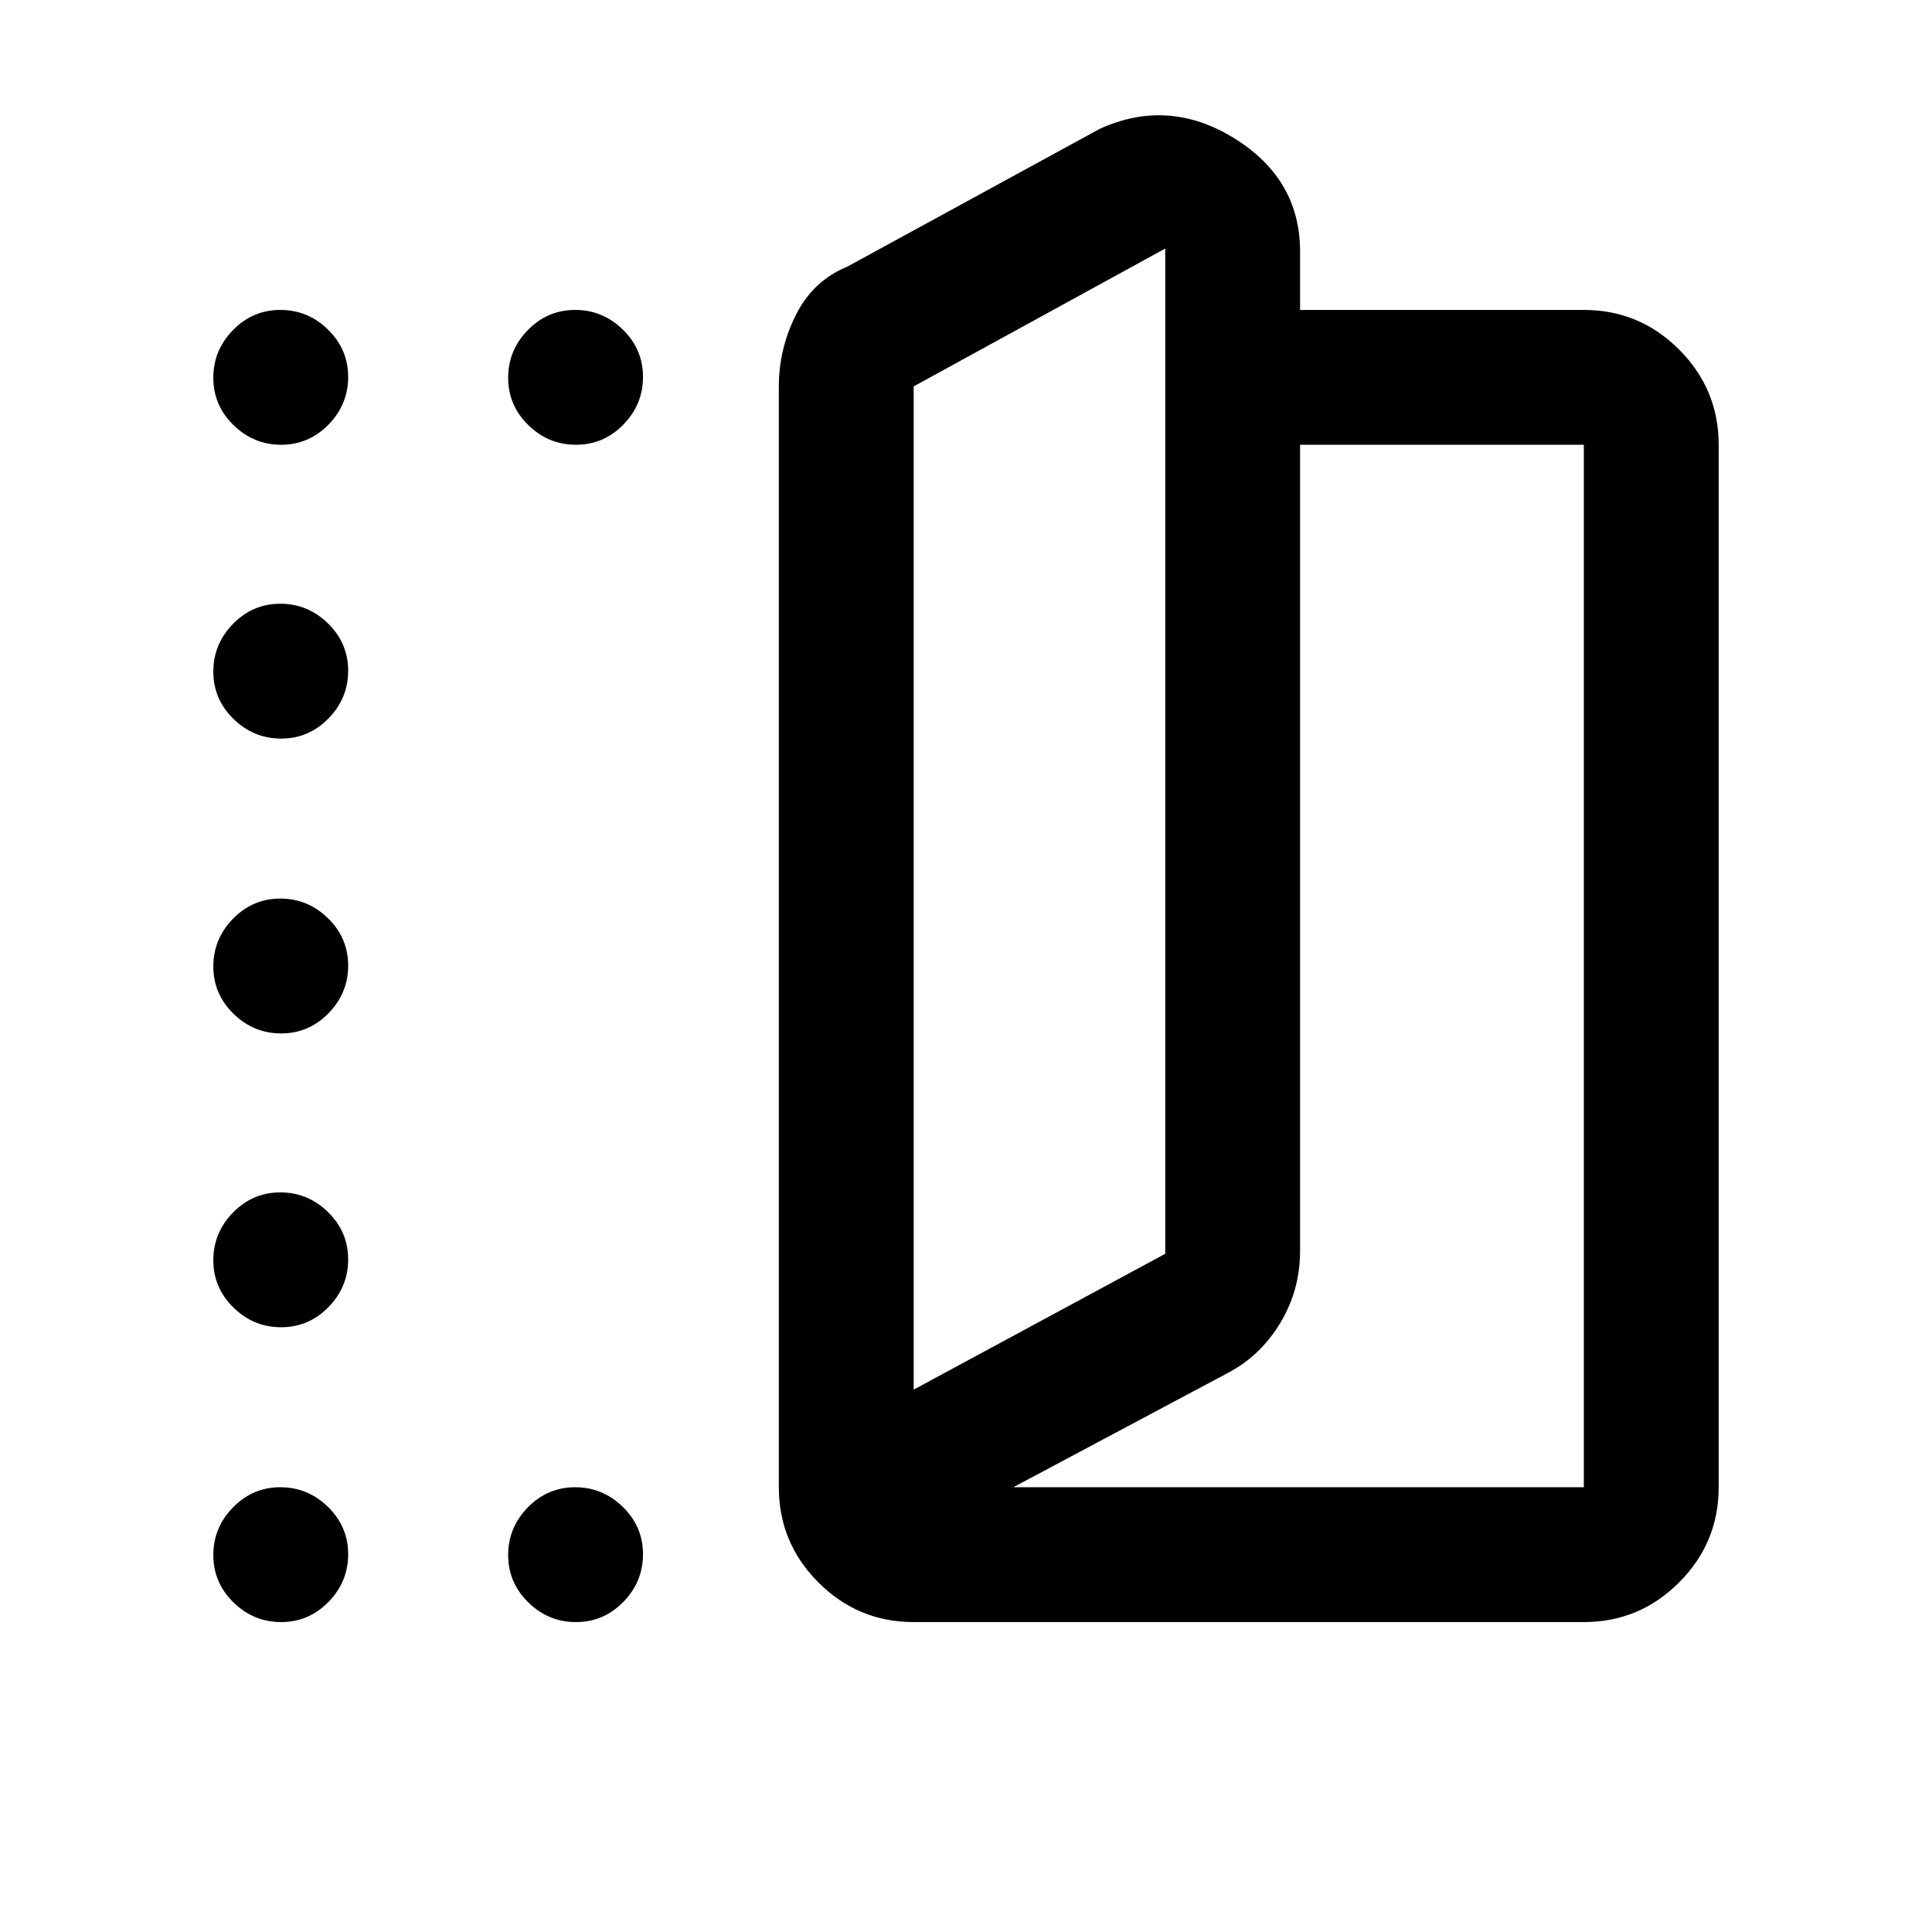 <svg xmlns="http://www.w3.org/2000/svg" height="20" viewBox="0 -960 960 960" width="20"><path d="M454-154q-27.64 0-47.32-19.68T387-221v-547q0-18.67 8.5-35.58Q404-820.5 421-827.5L546.5-896q34.21-15.5 66.86 4.75Q646-871 646-835v29h141q27.64 0 47.32 19.68T854-739v518q0 27.64-19.68 47.32T787-154H454Zm0-115.5L579-337v-499.5L454-768v498.5Zm49.5 48.5H787v-518H646v400.64q0 19.3-9.75 35.58Q626.5-286.5 610.5-278l-107 57ZM454-269.5V-768v498.5ZM139.71-739Q126-739 116-748.79t-10-23.5q0-13.71 9.79-23.71t23.5-10q13.71 0 23.71 9.79t10 23.5q0 13.71-9.79 23.71t-23.5 10Zm0 146Q126-593 116-602.79t-10-23.5q0-13.71 9.79-23.71t23.5-10q13.71 0 23.71 9.79t10 23.5q0 13.71-9.79 23.71t-23.5 10ZM106-479.79q0-13.71 9.79-23.71t23.5-10q13.71 0 23.71 9.79t10 23.5q0 13.71-9.79 23.71t-23.5 10q-13.71 0-23.71-9.79t-10-23.5Zm33.71 179.29q-13.71 0-23.71-9.79t-10-23.5q0-13.71 9.79-23.71t23.5-10q13.71 0 23.71 9.79t10 23.5q0 13.71-9.79 23.71t-23.5 10Zm0 146.5Q126-154 116-163.79t-10-23.5q0-13.71 9.79-23.71t23.5-10q13.71 0 23.71 9.79t10 23.5q0 13.71-9.79 23.71t-23.5 10Zm146.5 0q-13.71 0-23.71-9.79t-10-23.5q0-13.71 9.79-23.71t23.5-10q13.71 0 23.71 9.79t10 23.5q0 13.71-9.79 23.71t-23.5 10Zm0-585q-13.71 0-23.71-9.79t-10-23.5q0-13.71 9.79-23.71t23.5-10q13.71 0 23.71 9.79t10 23.5q0 13.71-9.79 23.71t-23.5 10Z"/></svg>